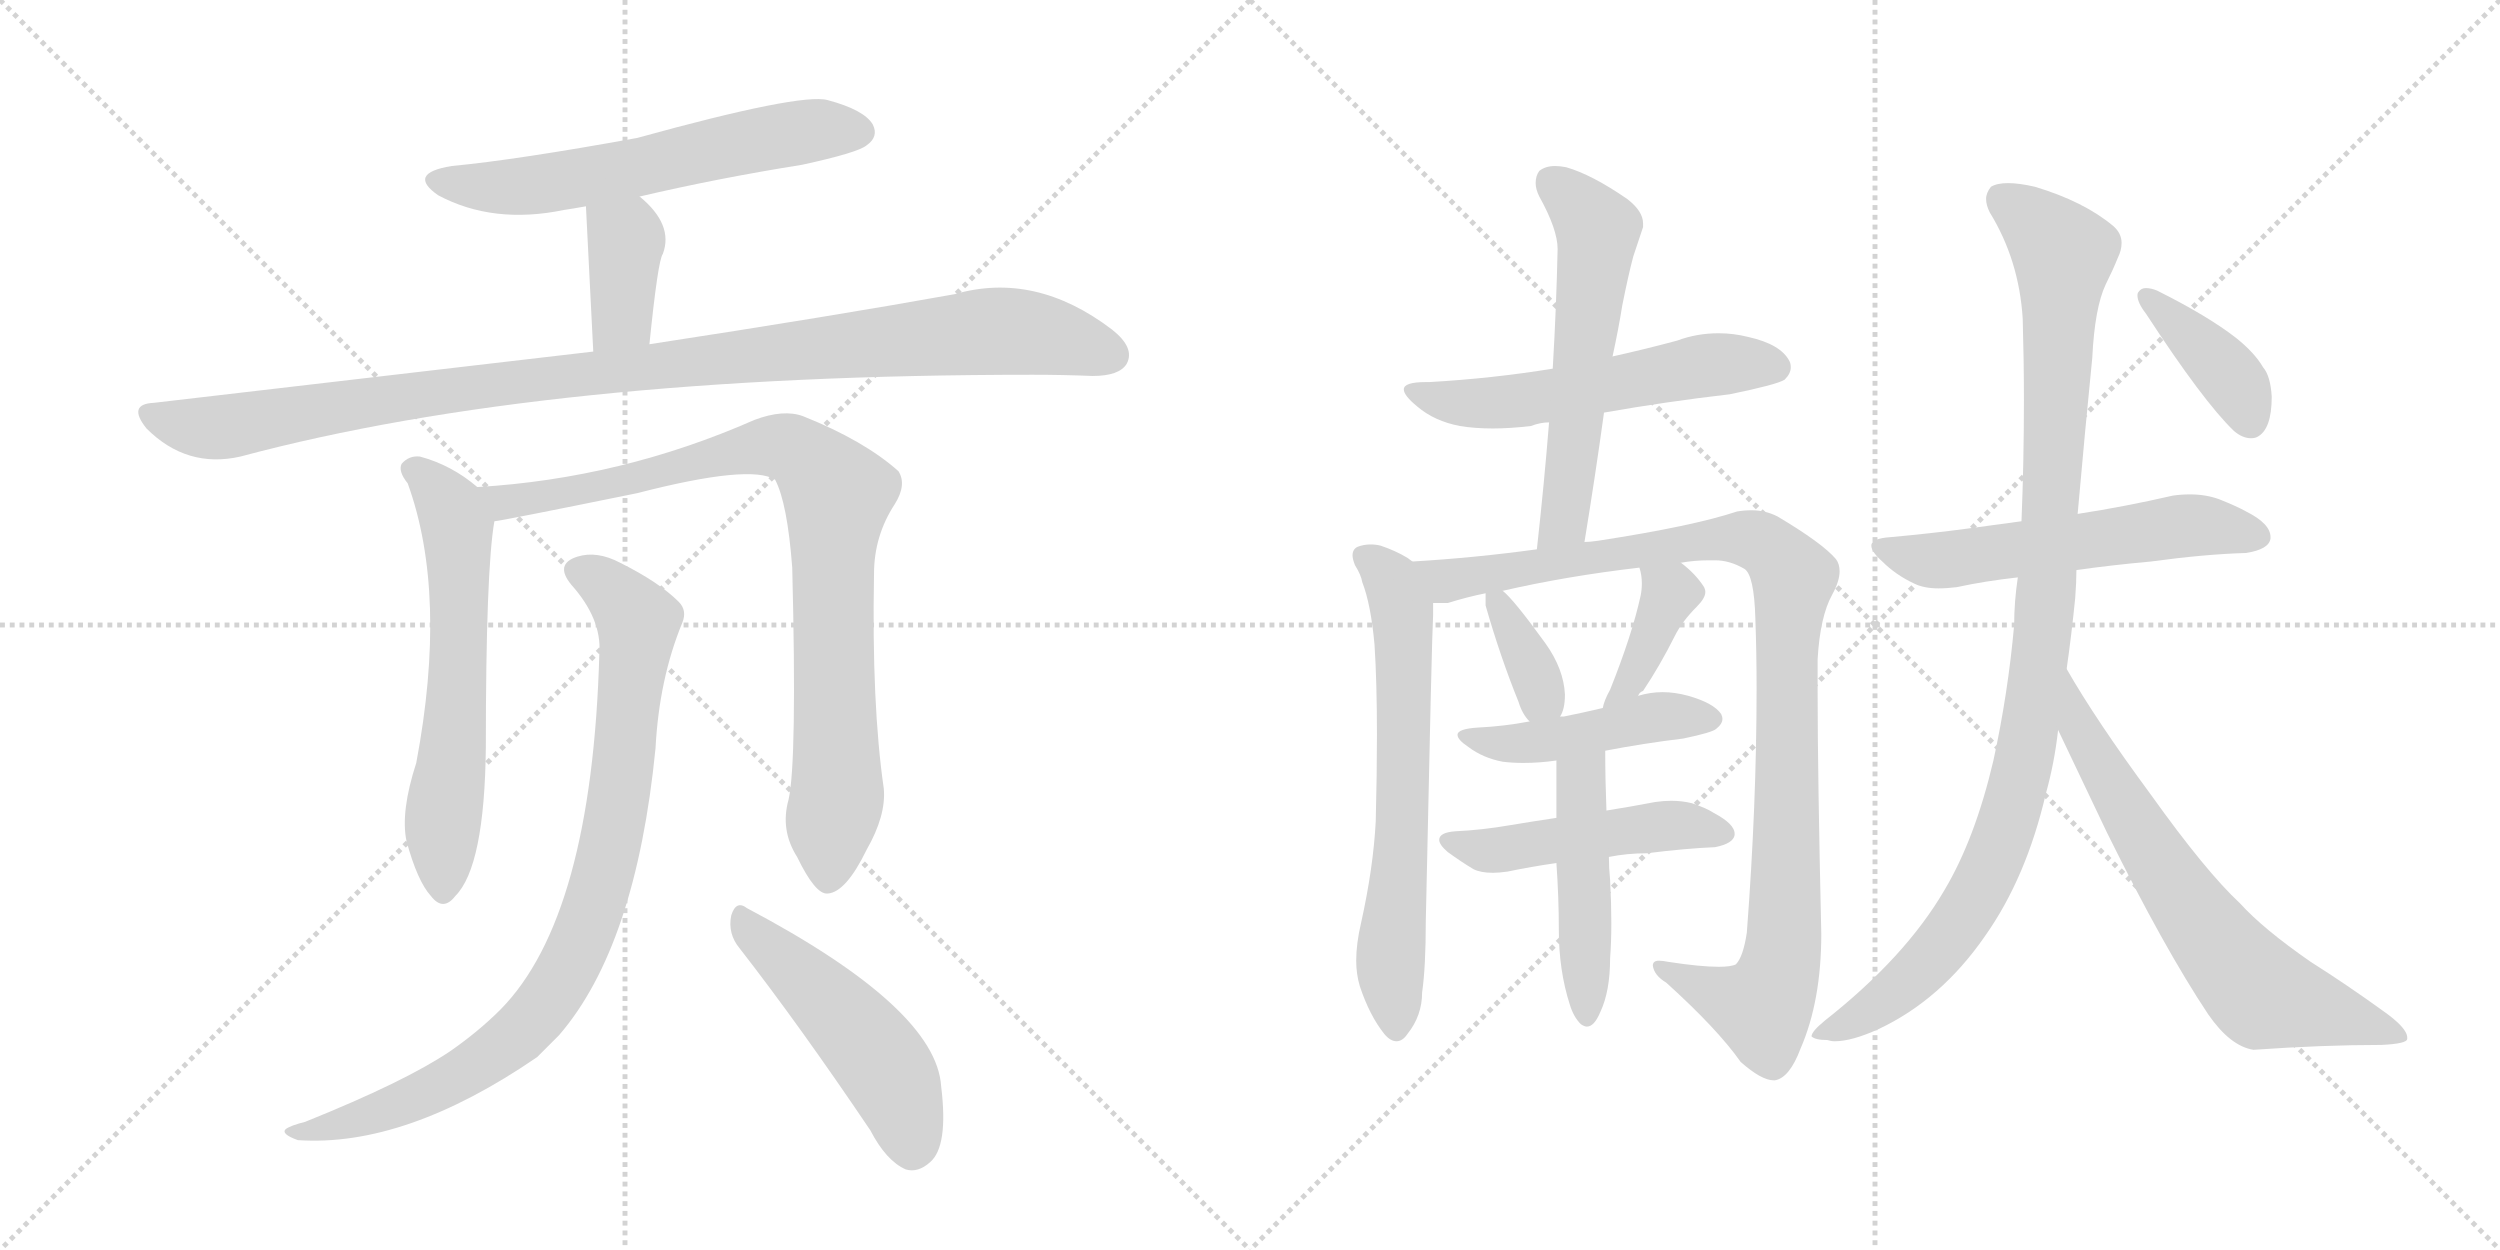 <svg version="1.1" viewBox="0 0 2048 1024" xmlns="http://www.w3.org/2000/svg">
  <g stroke="lightgray" stroke-dasharray="1,1" stroke-width="1" transform="scale(4, 4)">
    <line x1="0" y1="0" x2="256" y2="256"></line>
    <line x1="256" y1="0" x2="0" y2="256"></line>
    <line x1="128" y1="0" x2="128" y2="256"></line>
    <line x1="0" y1="128" x2="256" y2="128"></line>
    <line x1="256" y1="0" x2="512" y2="256"></line>
    <line x1="512" y1="0" x2="256" y2="256"></line>
    <line x1="384" y1="0" x2="384" y2="256"></line>
    <line x1="256" y1="128" x2="512" y2="128"></line>
  </g>
<g transform="scale(1, -1) translate(0, -850)">
   <style type="text/css">
    @keyframes keyframes0 {
      from {
       stroke: black;
       stroke-dashoffset: 603;
       stroke-width: 128;
       }
       66% {
       animation-timing-function: step-end;
       stroke: black;
       stroke-dashoffset: 0;
       stroke-width: 128;
       }
       to {
       stroke: black;
       stroke-width: 1024;
       }
       }
       #make-me-a-hanzi-animation-0 {
         animation: keyframes0 0.741s both;
         animation-delay: 0s;
         animation-timing-function: linear;
       }
    @keyframes keyframes1 {
      from {
       stroke: black;
       stroke-dashoffset: 377;
       stroke-width: 128;
       }
       55% {
       animation-timing-function: step-end;
       stroke: black;
       stroke-dashoffset: 0;
       stroke-width: 128;
       }
       to {
       stroke: black;
       stroke-width: 1024;
       }
       }
       #make-me-a-hanzi-animation-1 {
         animation: keyframes1 0.557s both;
         animation-delay: 0.741s;
         animation-timing-function: linear;
       }
    @keyframes keyframes2 {
      from {
       stroke: black;
       stroke-dashoffset: 1052;
       stroke-width: 128;
       }
       77% {
       animation-timing-function: step-end;
       stroke: black;
       stroke-dashoffset: 0;
       stroke-width: 128;
       }
       to {
       stroke: black;
       stroke-width: 1024;
       }
       }
       #make-me-a-hanzi-animation-2 {
         animation: keyframes2 1.106s both;
         animation-delay: 1.298s;
         animation-timing-function: linear;
       }
    @keyframes keyframes3 {
      from {
       stroke: black;
       stroke-dashoffset: 617;
       stroke-width: 128;
       }
       67% {
       animation-timing-function: step-end;
       stroke: black;
       stroke-dashoffset: 0;
       stroke-width: 128;
       }
       to {
       stroke: black;
       stroke-width: 1024;
       }
       }
       #make-me-a-hanzi-animation-3 {
         animation: keyframes3 0.752s both;
         animation-delay: 2.404s;
         animation-timing-function: linear;
       }
    @keyframes keyframes4 {
      from {
       stroke: black;
       stroke-dashoffset: 883;
       stroke-width: 128;
       }
       74% {
       animation-timing-function: step-end;
       stroke: black;
       stroke-dashoffset: 0;
       stroke-width: 128;
       }
       to {
       stroke: black;
       stroke-width: 1024;
       }
       }
       #make-me-a-hanzi-animation-4 {
         animation: keyframes4 0.969s both;
         animation-delay: 3.156s;
         animation-timing-function: linear;
       }
    @keyframes keyframes5 {
      from {
       stroke: black;
       stroke-dashoffset: 885;
       stroke-width: 128;
       }
       74% {
       animation-timing-function: step-end;
       stroke: black;
       stroke-dashoffset: 0;
       stroke-width: 128;
       }
       to {
       stroke: black;
       stroke-width: 1024;
       }
       }
       #make-me-a-hanzi-animation-5 {
         animation: keyframes5 0.97s both;
         animation-delay: 4.124s;
         animation-timing-function: linear;
       }
    @keyframes keyframes6 {
      from {
       stroke: black;
       stroke-dashoffset: 489;
       stroke-width: 128;
       }
       61% {
       animation-timing-function: step-end;
       stroke: black;
       stroke-dashoffset: 0;
       stroke-width: 128;
       }
       to {
       stroke: black;
       stroke-width: 1024;
       }
       }
       #make-me-a-hanzi-animation-6 {
         animation: keyframes6 0.648s both;
         animation-delay: 5.095s;
         animation-timing-function: linear;
       }
    @keyframes keyframes7 {
      from {
       stroke: black;
       stroke-dashoffset: 558;
       stroke-width: 128;
       }
       64% {
       animation-timing-function: step-end;
       stroke: black;
       stroke-dashoffset: 0;
       stroke-width: 128;
       }
       to {
       stroke: black;
       stroke-width: 1024;
       }
       }
       #make-me-a-hanzi-animation-7 {
         animation: keyframes7 0.704s both;
         animation-delay: 5.743s;
         animation-timing-function: linear;
       }
    @keyframes keyframes8 {
      from {
       stroke: black;
       stroke-dashoffset: 573;
       stroke-width: 128;
       }
       65% {
       animation-timing-function: step-end;
       stroke: black;
       stroke-dashoffset: 0;
       stroke-width: 128;
       }
       to {
       stroke: black;
       stroke-width: 1024;
       }
       }
       #make-me-a-hanzi-animation-8 {
         animation: keyframes8 0.716s both;
         animation-delay: 6.447s;
         animation-timing-function: linear;
       }
    @keyframes keyframes9 {
      from {
       stroke: black;
       stroke-dashoffset: 652;
       stroke-width: 128;
       }
       68% {
       animation-timing-function: step-end;
       stroke: black;
       stroke-dashoffset: 0;
       stroke-width: 128;
       }
       to {
       stroke: black;
       stroke-width: 1024;
       }
       }
       #make-me-a-hanzi-animation-9 {
         animation: keyframes9 0.781s both;
         animation-delay: 7.163s;
         animation-timing-function: linear;
       }
    @keyframes keyframes10 {
      from {
       stroke: black;
       stroke-dashoffset: 1024;
       stroke-width: 128;
       }
       77% {
       animation-timing-function: step-end;
       stroke: black;
       stroke-dashoffset: 0;
       stroke-width: 128;
       }
       to {
       stroke: black;
       stroke-width: 1024;
       }
       }
       #make-me-a-hanzi-animation-10 {
         animation: keyframes10 1.083s both;
         animation-delay: 7.944s;
         animation-timing-function: linear;
       }
    @keyframes keyframes11 {
      from {
       stroke: black;
       stroke-dashoffset: 357;
       stroke-width: 128;
       }
       54% {
       animation-timing-function: step-end;
       stroke: black;
       stroke-dashoffset: 0;
       stroke-width: 128;
       }
       to {
       stroke: black;
       stroke-width: 1024;
       }
       }
       #make-me-a-hanzi-animation-11 {
         animation: keyframes11 0.541s both;
         animation-delay: 9.027s;
         animation-timing-function: linear;
       }
    @keyframes keyframes12 {
      from {
       stroke: black;
       stroke-dashoffset: 378;
       stroke-width: 128;
       }
       55% {
       animation-timing-function: step-end;
       stroke: black;
       stroke-dashoffset: 0;
       stroke-width: 128;
       }
       to {
       stroke: black;
       stroke-width: 1024;
       }
       }
       #make-me-a-hanzi-animation-12 {
         animation: keyframes12 0.558s both;
         animation-delay: 9.567s;
         animation-timing-function: linear;
       }
    @keyframes keyframes13 {
      from {
       stroke: black;
       stroke-dashoffset: 459;
       stroke-width: 128;
       }
       60% {
       animation-timing-function: step-end;
       stroke: black;
       stroke-dashoffset: 0;
       stroke-width: 128;
       }
       to {
       stroke: black;
       stroke-width: 1024;
       }
       }
       #make-me-a-hanzi-animation-13 {
         animation: keyframes13 0.624s both;
         animation-delay: 10.125s;
         animation-timing-function: linear;
       }
    @keyframes keyframes14 {
      from {
       stroke: black;
       stroke-dashoffset: 485;
       stroke-width: 128;
       }
       61% {
       animation-timing-function: step-end;
       stroke: black;
       stroke-dashoffset: 0;
       stroke-width: 128;
       }
       to {
       stroke: black;
       stroke-width: 1024;
       }
       }
       #make-me-a-hanzi-animation-14 {
         animation: keyframes14 0.645s both;
         animation-delay: 10.749s;
         animation-timing-function: linear;
       }
    @keyframes keyframes15 {
      from {
       stroke: black;
       stroke-dashoffset: 474;
       stroke-width: 128;
       }
       61% {
       animation-timing-function: step-end;
       stroke: black;
       stroke-dashoffset: 0;
       stroke-width: 128;
       }
       to {
       stroke: black;
       stroke-width: 1024;
       }
       }
       #make-me-a-hanzi-animation-15 {
         animation: keyframes15 0.636s both;
         animation-delay: 11.393s;
         animation-timing-function: linear;
       }
    @keyframes keyframes16 {
      from {
       stroke: black;
       stroke-dashoffset: 569;
       stroke-width: 128;
       }
       65% {
       animation-timing-function: step-end;
       stroke: black;
       stroke-dashoffset: 0;
       stroke-width: 128;
       }
       to {
       stroke: black;
       stroke-width: 1024;
       }
       }
       #make-me-a-hanzi-animation-16 {
         animation: keyframes16 0.713s both;
         animation-delay: 12.029s;
         animation-timing-function: linear;
       }
    @keyframes keyframes17 {
      from {
       stroke: black;
       stroke-dashoffset: 1032;
       stroke-width: 128;
       }
       77% {
       animation-timing-function: step-end;
       stroke: black;
       stroke-dashoffset: 0;
       stroke-width: 128;
       }
       to {
       stroke: black;
       stroke-width: 1024;
       }
       }
       #make-me-a-hanzi-animation-17 {
         animation: keyframes17 1.09s both;
         animation-delay: 12.742s;
         animation-timing-function: linear;
       }
    @keyframes keyframes18 {
      from {
       stroke: black;
       stroke-dashoffset: 684;
       stroke-width: 128;
       }
       69% {
       animation-timing-function: step-end;
       stroke: black;
       stroke-dashoffset: 0;
       stroke-width: 128;
       }
       to {
       stroke: black;
       stroke-width: 1024;
       }
       }
       #make-me-a-hanzi-animation-18 {
         animation: keyframes18 0.807s both;
         animation-delay: 13.832s;
         animation-timing-function: linear;
       }
    @keyframes keyframes19 {
      from {
       stroke: black;
       stroke-dashoffset: 393;
       stroke-width: 128;
       }
       56% {
       animation-timing-function: step-end;
       stroke: black;
       stroke-dashoffset: 0;
       stroke-width: 128;
       }
       to {
       stroke: black;
       stroke-width: 1024;
       }
       }
       #make-me-a-hanzi-animation-19 {
         animation: keyframes19 0.57s both;
         animation-delay: 14.639s;
         animation-timing-function: linear;
       }
</style>
<path d="M 524 689 Q 588 704 657 715 Q 703 725 710 731 Q 720 738 715 748 Q 708 760 678 768 Q 656 774 522 737 Q 423 719 370 714 Q 333 708 359 690 Q 404 666 462 678 Q 469 679 480 681 L 524 689 Z" fill="lightgray"></path> 
<path d="M 532 568 Q 539 637 543 642 Q 552 666 524 689 C 501 709 478 711 480 681 L 486 562 C 488 532 529 538 532 568 Z" fill="lightgray"></path> 
<path d="M 486 562 L 126 520 Q 104 519 120 499 Q 153 466 197 476 Q 447 543 846 543 Q 871 543 895 542 Q 917 542 923 552 Q 930 565 911 580 Q 848 628 782 609 Q 682 591 532 568 L 486 562 Z" fill="lightgray"></path> 
<path d="M 391 451 Q 370 469 344 476 Q 335 477 329 470 Q 326 464 334 454 Q 367 363 341 225 Q 328 185 333 161 Q 342 128 353 116 Q 363 103 373 116 Q 397 140 398 238 Q 398 383 405 423 C 407 438 407 438 391 451 Z" fill="lightgray"></path> 
<path d="M 646 195 Q 639 170 653 148 Q 668 117 678 118 Q 693 119 710 154 Q 726 182 724 204 Q 714 273 716 380 Q 716 411 733 437 Q 743 453 736 464 Q 708 489 658 509 Q 642 515 618 506 Q 509 458 391 451 C 361 449 375 418 405 423 Q 409 423 522 446 Q 615 470 635 457 Q 645 438 649 385 Q 653 226 646 195 Z" fill="lightgray"></path> 
<path d="M 491 315 Q 485 99 410 23 Q 392 5 369 -11 Q 332 -36 250 -69 Q 238 -72 234 -75 Q 230 -79 244 -84 Q 332 -90 440 -16 L 458 2 Q 521 75 537 237 Q 540 294 559 340 Q 563 350 556 357 Q 540 373 508 389 Q 489 399 473 394 Q 454 388 468 371 Q 493 343 491 315 Z" fill="lightgray"></path> 
<path d="M 606 73 Q 655 10 713 -76 Q 726 -101 742 -108 Q 752 -111 762 -102 Q 777 -89 771 -40 Q 767 24 612 106 Q 603 113 599 100 Q 596 85 606 73 Z" fill="lightgray"></path> 
<path d="M 1314 512 Q 1365 521 1417 527 Q 1456 535 1462 539 Q 1467 544 1467 549 Q 1467 552 1466 554 Q 1459 568 1432 574 Q 1420 577 1408 577 Q 1390 577 1374 571 Q 1348 564 1321 558 L 1272 548 Q 1223 540 1171 537 L 1168 537 Q 1150 537 1150 531 Q 1150 526 1161 517 Q 1175 505 1196 501 Q 1208 499 1223 499 Q 1237 499 1254 501 Q 1262 504 1269 504 L 1314 512 Z" fill="lightgray"></path> 
<path d="M 1298 406 Q 1307 461 1314 512 L 1321 558 Q 1326 581 1329 600 Q 1334 625 1338 640 L 1346 664 L 1346 667 Q 1346 677 1333 687 Q 1304 707 1283 713 Q 1278 714 1274 714 Q 1266 714 1261 710 Q 1258 706 1258 700 Q 1258 695 1261 689 Q 1276 662 1276 646 Q 1275 599 1272 548 L 1269 504 Q 1265 454 1259 400 C 1256 370 1293 376 1298 406 Z" fill="lightgray"></path> 
<path d="M 1157 390 L 1153 393 Q 1143 399 1131 403 Q 1127 404 1123 404 Q 1117 404 1112 402 Q 1108 400 1108 395 Q 1108 392 1110 387 Q 1115 379 1116 373 Q 1123 355 1126 322 Q 1128 291 1128 248 Q 1128 216 1127 177 Q 1125 139 1115 94 Q 1111 77 1111 63 Q 1111 52 1114 42 Q 1122 18 1134 3 Q 1139 -3 1144 -3 Q 1149 -3 1153 3 Q 1165 18 1165 37 Q 1168 58 1168 95 Q 1173 331 1174 346 L 1174 356 C 1174 379 1174 379 1157 390 Z" fill="lightgray"></path> 
<path d="M 1377 389 Q 1388 391 1400 391 L 1405 391 Q 1417 391 1429 384 Q 1437 379 1438 343 Q 1439 315 1439 286 Q 1439 191 1431 86 Q 1428 66 1422 60 Q 1418 58 1408 58 Q 1393 58 1367 62 Q 1362 63 1359 63 Q 1354 63 1354 59 Q 1355 51 1365 45 Q 1407 7 1426 -20 Q 1443 -35 1453 -35 L 1454 -35 Q 1466 -33 1475 -9 Q 1492 30 1492 85 Q 1489 217 1489 282 L 1489 310 Q 1491 345 1501 363 Q 1507 374 1507 382 Q 1507 388 1504 392 Q 1493 405 1456 427 Q 1446 432 1435 432 Q 1429 432 1423 431 Q 1387 419 1309 407 Q 1302 406 1298 406 L 1259 400 Q 1208 393 1157 390 C 1127 388 1144 352 1174 356 L 1186 356 Q 1202 361 1217 364 L 1231 366 Q 1283 378 1343 385 L 1377 389 Z" fill="lightgray"></path> 
<path d="M 1217 364 L 1217 354 Q 1229 312 1244 275 Q 1247 265 1253 259 C 1267 242 1267 242 1278 263 Q 1282 269 1282 281 Q 1281 302 1266 323 Q 1240 359 1231 366 C 1217 378 1217 378 1217 364 Z" fill="lightgray"></path> 
<path d="M 1342 280 Q 1343 283 1346 284 Q 1360 305 1372 329 Q 1378 341 1390 353 Q 1397 360 1397 365 Q 1397 367 1396 369 Q 1389 380 1377 389 C 1353 408 1335 414 1343 385 Q 1345 379 1345 372 Q 1345 367 1344 362 Q 1337 330 1319 285 Q 1314 276 1313 270 C 1305 241 1323 257 1342 280 Z" fill="lightgray"></path> 
<path d="M 1315 235 Q 1346 241 1379 245 Q 1403 250 1406 253 Q 1411 257 1411 261 Q 1411 263 1410 265 Q 1404 274 1383 280 Q 1372 283 1362 283 Q 1352 283 1342 280 L 1313 270 Q 1296 266 1281 263 L 1278 263 L 1253 259 Q 1232 255 1211 254 Q 1194 253 1194 248 Q 1194 244 1203 238 Q 1215 229 1231 226 Q 1239 225 1248 225 Q 1261 225 1275 227 L 1315 235 Z" fill="lightgray"></path> 
<path d="M 1405 156 Q 1420 159 1421 166 L 1421 167 Q 1421 175 1404 184 Q 1398 188 1386 192 Q 1378 194 1369 194 Q 1363 194 1356 193 Q 1335 189 1316 186 L 1275 180 Q 1255 177 1237 174 Q 1214 170 1192 169 Q 1179 168 1179 162 Q 1179 158 1186 152 Q 1197 144 1207 138 Q 1213 135 1223 135 Q 1228 135 1235 136 Q 1254 140 1275 143 L 1318 148 Q 1333 151 1349 151 Q 1381 155 1405 156 Z" fill="lightgray"></path> 
<path d="M 1316 186 Q 1315 211 1315 235 C 1315 265 1275 257 1275 227 L 1275 180 L 1275 143 Q 1277 115 1277 88 Q 1277 55 1286 27 Q 1289 17 1295 11 Q 1298 9 1300 9 Q 1306 9 1311 21 Q 1319 38 1319 65 Q 1320 78 1320 94 Q 1320 110 1319 129 Q 1318 139 1318 148 L 1316 186 Z" fill="lightgray"></path> 
<path d="M 1656 423 L 1612 417 Q 1582 413 1549 410 Q 1533 409 1533 403 Q 1533 398 1542 390 Q 1553 379 1568 372 Q 1576 368 1588 368 Q 1595 368 1603 369 Q 1626 374 1653 377 L 1701 383 Q 1729 387 1762 390 Q 1806 396 1840 397 Q 1859 400 1860 409 L 1860 410 Q 1860 421 1840 431 Q 1833 435 1818 441 Q 1807 445 1794 445 Q 1787 445 1780 444 Q 1741 435 1702 429 L 1656 423 Z" fill="lightgray"></path> 
<path d="M 1653 377 Q 1650 357 1650 338 Q 1645 282 1633 227 Q 1618 163 1593 121 Q 1561 66 1495 14 Q 1484 5 1484 1 Q 1487 -2 1497 -2 Q 1500 -3 1503 -3 Q 1517 -3 1539 7 Q 1590 31 1626 83 Q 1660 131 1676 200 Q 1683 225 1686 252 L 1693 302 Q 1697 330 1700 360 Q 1701 373 1701 383 L 1702 429 Q 1708 497 1714 557 Q 1716 598 1725 617 Q 1731 629 1735 639 Q 1738 645 1738 651 Q 1738 659 1731 665 Q 1707 685 1667 697 Q 1654 700 1645 700 Q 1636 700 1631 697 Q 1627 692 1627 687 Q 1627 682 1630 676 Q 1654 637 1657 589 Q 1658 555 1658 522 Q 1658 472 1656 423 L 1653 377 Z" fill="lightgray"></path> 
<path d="M 1686 252 L 1726 168 Q 1773 73 1809 19 Q 1827 -7 1846 -10 Q 1903 -6 1951 -6 Q 1972 -5 1972 -1 L 1972 0 Q 1972 8 1952 22 Q 1923 43 1893 62 Q 1854 89 1835 110 Q 1807 136 1762 199 Q 1717 260 1693 302 C 1678 328 1673 279 1686 252 Z" fill="lightgray"></path> 
<path d="M 1752 611 Q 1751 610 1751 608 Q 1751 602 1758 593 Q 1805 521 1830 497 Q 1837 491 1844 491 Q 1847 491 1849 492 Q 1861 498 1861 525 Q 1860 542 1854 549 Q 1847 561 1832 573 Q 1809 591 1767 612 Q 1762 614 1758 614 Q 1754 614 1752 611 Z" fill="lightgray"></path> 
      <clipPath id="make-me-a-hanzi-clip-0">
      <path d="M 524 689 Q 588 704 657 715 Q 703 725 710 731 Q 720 738 715 748 Q 708 760 678 768 Q 656 774 522 737 Q 423 719 370 714 Q 333 708 359 690 Q 404 666 462 678 Q 469 679 480 681 L 524 689 Z" fill="lightgray"></path>
      </clipPath>
      <path clip-path="url(#make-me-a-hanzi-clip-0)" d="M 362 703 L 397 696 L 436 698 L 625 737 L 669 744 L 704 742 " fill="none" id="make-me-a-hanzi-animation-0" stroke-dasharray="475 950" stroke-linecap="round"></path>

      <clipPath id="make-me-a-hanzi-clip-1">
      <path d="M 532 568 Q 539 637 543 642 Q 552 666 524 689 C 501 709 478 711 480 681 L 486 562 C 488 532 529 538 532 568 Z" fill="lightgray"></path>
      </clipPath>
      <path clip-path="url(#make-me-a-hanzi-clip-1)" d="M 489 674 L 513 651 L 510 590 L 493 570 " fill="none" id="make-me-a-hanzi-animation-1" stroke-dasharray="249 498" stroke-linecap="round"></path>

      <clipPath id="make-me-a-hanzi-clip-2">
      <path d="M 486 562 L 126 520 Q 104 519 120 499 Q 153 466 197 476 Q 447 543 846 543 Q 871 543 895 542 Q 917 542 923 552 Q 930 565 911 580 Q 848 628 782 609 Q 682 591 532 568 L 486 562 Z" fill="lightgray"></path>
      </clipPath>
      <path clip-path="url(#make-me-a-hanzi-clip-2)" d="M 123 509 L 176 499 L 433 539 L 808 579 L 863 574 L 910 559 " fill="none" id="make-me-a-hanzi-animation-2" stroke-dasharray="924 1848" stroke-linecap="round"></path>

      <clipPath id="make-me-a-hanzi-clip-3">
      <path d="M 391 451 Q 370 469 344 476 Q 335 477 329 470 Q 326 464 334 454 Q 367 363 341 225 Q 328 185 333 161 Q 342 128 353 116 Q 363 103 373 116 Q 397 140 398 238 Q 398 383 405 423 C 407 438 407 438 391 451 Z" fill="lightgray"></path>
      </clipPath>
      <path clip-path="url(#make-me-a-hanzi-clip-3)" d="M 337 466 L 363 442 L 374 419 L 376 294 L 363 177 L 363 120 " fill="none" id="make-me-a-hanzi-animation-3" stroke-dasharray="489 978" stroke-linecap="round"></path>

      <clipPath id="make-me-a-hanzi-clip-4">
      <path d="M 646 195 Q 639 170 653 148 Q 668 117 678 118 Q 693 119 710 154 Q 726 182 724 204 Q 714 273 716 380 Q 716 411 733 437 Q 743 453 736 464 Q 708 489 658 509 Q 642 515 618 506 Q 509 458 391 451 C 361 449 375 418 405 423 Q 409 423 522 446 Q 615 470 635 457 Q 645 438 649 385 Q 653 226 646 195 Z" fill="lightgray"></path>
      </clipPath>
      <path clip-path="url(#make-me-a-hanzi-clip-4)" d="M 399 446 L 412 439 L 507 452 L 540 465 L 632 485 L 655 479 L 677 457 L 686 445 L 686 199 L 678 129 " fill="none" id="make-me-a-hanzi-animation-4" stroke-dasharray="755 1510" stroke-linecap="round"></path>

      <clipPath id="make-me-a-hanzi-clip-5">
      <path d="M 491 315 Q 485 99 410 23 Q 392 5 369 -11 Q 332 -36 250 -69 Q 238 -72 234 -75 Q 230 -79 244 -84 Q 332 -90 440 -16 L 458 2 Q 521 75 537 237 Q 540 294 559 340 Q 563 350 556 357 Q 540 373 508 389 Q 489 399 473 394 Q 454 388 468 371 Q 493 343 491 315 Z" fill="lightgray"></path>
      </clipPath>
      <path clip-path="url(#make-me-a-hanzi-clip-5)" d="M 474 382 L 494 372 L 523 341 L 507 192 L 492 127 L 468 61 L 428 5 L 374 -33 L 304 -64 L 240 -79 " fill="none" id="make-me-a-hanzi-animation-5" stroke-dasharray="757 1514" stroke-linecap="round"></path>

      <clipPath id="make-me-a-hanzi-clip-6">
      <path d="M 606 73 Q 655 10 713 -76 Q 726 -101 742 -108 Q 752 -111 762 -102 Q 777 -89 771 -40 Q 767 24 612 106 Q 603 113 599 100 Q 596 85 606 73 Z" fill="lightgray"></path>
      </clipPath>
      <path clip-path="url(#make-me-a-hanzi-clip-6)" d="M 610 93 L 716 -12 L 734 -41 L 747 -89 " fill="none" id="make-me-a-hanzi-animation-6" stroke-dasharray="361 722" stroke-linecap="round"></path>

      <clipPath id="make-me-a-hanzi-clip-7">
      <path d="M 1314 512 Q 1365 521 1417 527 Q 1456 535 1462 539 Q 1467 544 1467 549 Q 1467 552 1466 554 Q 1459 568 1432 574 Q 1420 577 1408 577 Q 1390 577 1374 571 Q 1348 564 1321 558 L 1272 548 Q 1223 540 1171 537 L 1168 537 Q 1150 537 1150 531 Q 1150 526 1161 517 Q 1175 505 1196 501 Q 1208 499 1223 499 Q 1237 499 1254 501 Q 1262 504 1269 504 L 1314 512 Z" fill="lightgray"></path>
      </clipPath>
      <path clip-path="url(#make-me-a-hanzi-clip-7)" d="M 1156 530 L 1183 521 L 1217 519 L 1387 549 L 1454 549 " fill="none" id="make-me-a-hanzi-animation-7" stroke-dasharray="430 860" stroke-linecap="round"></path>

      <clipPath id="make-me-a-hanzi-clip-8">
      <path d="M 1298 406 Q 1307 461 1314 512 L 1321 558 Q 1326 581 1329 600 Q 1334 625 1338 640 L 1346 664 L 1346 667 Q 1346 677 1333 687 Q 1304 707 1283 713 Q 1278 714 1274 714 Q 1266 714 1261 710 Q 1258 706 1258 700 Q 1258 695 1261 689 Q 1276 662 1276 646 Q 1275 599 1272 548 L 1269 504 Q 1265 454 1259 400 C 1256 370 1293 376 1298 406 Z" fill="lightgray"></path>
      </clipPath>
      <path clip-path="url(#make-me-a-hanzi-clip-8)" d="M 1271 702 L 1309 662 L 1283 432 L 1265 407 " fill="none" id="make-me-a-hanzi-animation-8" stroke-dasharray="445 890" stroke-linecap="round"></path>

      <clipPath id="make-me-a-hanzi-clip-9">
      <path d="M 1157 390 L 1153 393 Q 1143 399 1131 403 Q 1127 404 1123 404 Q 1117 404 1112 402 Q 1108 400 1108 395 Q 1108 392 1110 387 Q 1115 379 1116 373 Q 1123 355 1126 322 Q 1128 291 1128 248 Q 1128 216 1127 177 Q 1125 139 1115 94 Q 1111 77 1111 63 Q 1111 52 1114 42 Q 1122 18 1134 3 Q 1139 -3 1144 -3 Q 1149 -3 1153 3 Q 1165 18 1165 37 Q 1168 58 1168 95 Q 1173 331 1174 346 L 1174 356 C 1174 379 1174 379 1157 390 Z" fill="lightgray"></path>
      </clipPath>
      <path clip-path="url(#make-me-a-hanzi-clip-9)" d="M 1119 393 L 1140 374 L 1149 342 L 1150 164 L 1139 68 L 1144 8 " fill="none" id="make-me-a-hanzi-animation-9" stroke-dasharray="524 1048" stroke-linecap="round"></path>

      <clipPath id="make-me-a-hanzi-clip-10">
      <path d="M 1377 389 Q 1388 391 1400 391 L 1405 391 Q 1417 391 1429 384 Q 1437 379 1438 343 Q 1439 315 1439 286 Q 1439 191 1431 86 Q 1428 66 1422 60 Q 1418 58 1408 58 Q 1393 58 1367 62 Q 1362 63 1359 63 Q 1354 63 1354 59 Q 1355 51 1365 45 Q 1407 7 1426 -20 Q 1443 -35 1453 -35 L 1454 -35 Q 1466 -33 1475 -9 Q 1492 30 1492 85 Q 1489 217 1489 282 L 1489 310 Q 1491 345 1501 363 Q 1507 374 1507 382 Q 1507 388 1504 392 Q 1493 405 1456 427 Q 1446 432 1435 432 Q 1429 432 1423 431 Q 1387 419 1309 407 Q 1302 406 1298 406 L 1259 400 Q 1208 393 1157 390 C 1127 388 1144 352 1174 356 L 1186 356 Q 1202 361 1217 364 L 1231 366 Q 1283 378 1343 385 L 1377 389 Z" fill="lightgray"></path>
      </clipPath>
      <path clip-path="url(#make-me-a-hanzi-clip-10)" d="M 1165 387 L 1186 374 L 1424 409 L 1451 400 L 1469 377 L 1463 308 L 1463 114 L 1455 47 L 1443 25 L 1360 57 " fill="none" id="make-me-a-hanzi-animation-10" stroke-dasharray="896 1792" stroke-linecap="round"></path>

      <clipPath id="make-me-a-hanzi-clip-11">
      <path d="M 1217 364 L 1217 354 Q 1229 312 1244 275 Q 1247 265 1253 259 C 1267 242 1267 242 1278 263 Q 1282 269 1282 281 Q 1281 302 1266 323 Q 1240 359 1231 366 C 1217 378 1217 378 1217 364 Z" fill="lightgray"></path>
      </clipPath>
      <path clip-path="url(#make-me-a-hanzi-clip-11)" d="M 1225 359 L 1259 295 L 1263 280 L 1258 268 " fill="none" id="make-me-a-hanzi-animation-11" stroke-dasharray="229 458" stroke-linecap="round"></path>

      <clipPath id="make-me-a-hanzi-clip-12">
      <path d="M 1342 280 Q 1343 283 1346 284 Q 1360 305 1372 329 Q 1378 341 1390 353 Q 1397 360 1397 365 Q 1397 367 1396 369 Q 1389 380 1377 389 C 1353 408 1335 414 1343 385 Q 1345 379 1345 372 Q 1345 367 1344 362 Q 1337 330 1319 285 Q 1314 276 1313 270 C 1305 241 1323 257 1342 280 Z" fill="lightgray"></path>
      </clipPath>
      <path clip-path="url(#make-me-a-hanzi-clip-12)" d="M 1349 379 L 1368 362 L 1339 296 L 1322 279 " fill="none" id="make-me-a-hanzi-animation-12" stroke-dasharray="250 500" stroke-linecap="round"></path>

      <clipPath id="make-me-a-hanzi-clip-13">
      <path d="M 1315 235 Q 1346 241 1379 245 Q 1403 250 1406 253 Q 1411 257 1411 261 Q 1411 263 1410 265 Q 1404 274 1383 280 Q 1372 283 1362 283 Q 1352 283 1342 280 L 1313 270 Q 1296 266 1281 263 L 1278 263 L 1253 259 Q 1232 255 1211 254 Q 1194 253 1194 248 Q 1194 244 1203 238 Q 1215 229 1231 226 Q 1239 225 1248 225 Q 1261 225 1275 227 L 1315 235 Z" fill="lightgray"></path>
      </clipPath>
      <path clip-path="url(#make-me-a-hanzi-clip-13)" d="M 1201 245 L 1254 241 L 1351 262 L 1402 261 " fill="none" id="make-me-a-hanzi-animation-13" stroke-dasharray="331 662" stroke-linecap="round"></path>

      <clipPath id="make-me-a-hanzi-clip-14">
      <path d="M 1405 156 Q 1420 159 1421 166 L 1421 167 Q 1421 175 1404 184 Q 1398 188 1386 192 Q 1378 194 1369 194 Q 1363 194 1356 193 Q 1335 189 1316 186 L 1275 180 Q 1255 177 1237 174 Q 1214 170 1192 169 Q 1179 168 1179 162 Q 1179 158 1186 152 Q 1197 144 1207 138 Q 1213 135 1223 135 Q 1228 135 1235 136 Q 1254 140 1275 143 L 1318 148 Q 1333 151 1349 151 Q 1381 155 1405 156 Z" fill="lightgray"></path>
      </clipPath>
      <path clip-path="url(#make-me-a-hanzi-clip-14)" d="M 1188 161 L 1220 153 L 1364 174 L 1414 167 " fill="none" id="make-me-a-hanzi-animation-14" stroke-dasharray="357 714" stroke-linecap="round"></path>

      <clipPath id="make-me-a-hanzi-clip-15">
      <path d="M 1316 186 Q 1315 211 1315 235 C 1315 265 1275 257 1275 227 L 1275 180 L 1275 143 Q 1277 115 1277 88 Q 1277 55 1286 27 Q 1289 17 1295 11 Q 1298 9 1300 9 Q 1306 9 1311 21 Q 1319 38 1319 65 Q 1320 78 1320 94 Q 1320 110 1319 129 Q 1318 139 1318 148 L 1316 186 Z" fill="lightgray"></path>
      </clipPath>
      <path clip-path="url(#make-me-a-hanzi-clip-15)" d="M 1309 229 L 1295 211 L 1300 16 " fill="none" id="make-me-a-hanzi-animation-15" stroke-dasharray="346 692" stroke-linecap="round"></path>

      <clipPath id="make-me-a-hanzi-clip-16">
      <path d="M 1656 423 L 1612 417 Q 1582 413 1549 410 Q 1533 409 1533 403 Q 1533 398 1542 390 Q 1553 379 1568 372 Q 1576 368 1588 368 Q 1595 368 1603 369 Q 1626 374 1653 377 L 1701 383 Q 1729 387 1762 390 Q 1806 396 1840 397 Q 1859 400 1860 409 L 1860 410 Q 1860 421 1840 431 Q 1833 435 1818 441 Q 1807 445 1794 445 Q 1787 445 1780 444 Q 1741 435 1702 429 L 1656 423 Z" fill="lightgray"></path>
      </clipPath>
      <path clip-path="url(#make-me-a-hanzi-clip-16)" d="M 1542 400 L 1585 391 L 1798 420 L 1851 410 " fill="none" id="make-me-a-hanzi-animation-16" stroke-dasharray="441 882" stroke-linecap="round"></path>

      <clipPath id="make-me-a-hanzi-clip-17">
      <path d="M 1653 377 Q 1650 357 1650 338 Q 1645 282 1633 227 Q 1618 163 1593 121 Q 1561 66 1495 14 Q 1484 5 1484 1 Q 1487 -2 1497 -2 Q 1500 -3 1503 -3 Q 1517 -3 1539 7 Q 1590 31 1626 83 Q 1660 131 1676 200 Q 1683 225 1686 252 L 1693 302 Q 1697 330 1700 360 Q 1701 373 1701 383 L 1702 429 Q 1708 497 1714 557 Q 1716 598 1725 617 Q 1731 629 1735 639 Q 1738 645 1738 651 Q 1738 659 1731 665 Q 1707 685 1667 697 Q 1654 700 1645 700 Q 1636 700 1631 697 Q 1627 692 1627 687 Q 1627 682 1630 676 Q 1654 637 1657 589 Q 1658 555 1658 522 Q 1658 472 1656 423 L 1653 377 Z" fill="lightgray"></path>
      </clipPath>
      <path clip-path="url(#make-me-a-hanzi-clip-17)" d="M 1640 687 L 1677 658 L 1690 638 L 1678 391 L 1660 236 L 1636 153 L 1610 102 L 1558 41 L 1491 1 " fill="none" id="make-me-a-hanzi-animation-17" stroke-dasharray="904 1808" stroke-linecap="round"></path>

      <clipPath id="make-me-a-hanzi-clip-18">
      <path d="M 1686 252 L 1726 168 Q 1773 73 1809 19 Q 1827 -7 1846 -10 Q 1903 -6 1951 -6 Q 1972 -5 1972 -1 L 1972 0 Q 1972 8 1952 22 Q 1923 43 1893 62 Q 1854 89 1835 110 Q 1807 136 1762 199 Q 1717 260 1693 302 C 1678 328 1673 279 1686 252 Z" fill="lightgray"></path>
      </clipPath>
      <path clip-path="url(#make-me-a-hanzi-clip-18)" d="M 1694 295 L 1702 256 L 1751 170 L 1841 47 L 1854 35 L 1968 0 " fill="none" id="make-me-a-hanzi-animation-18" stroke-dasharray="556 1112" stroke-linecap="round"></path>

      <clipPath id="make-me-a-hanzi-clip-19">
      <path d="M 1752 611 Q 1751 610 1751 608 Q 1751 602 1758 593 Q 1805 521 1830 497 Q 1837 491 1844 491 Q 1847 491 1849 492 Q 1861 498 1861 525 Q 1860 542 1854 549 Q 1847 561 1832 573 Q 1809 591 1767 612 Q 1762 614 1758 614 Q 1754 614 1752 611 Z" fill="lightgray"></path>
      </clipPath>
      <path clip-path="url(#make-me-a-hanzi-clip-19)" d="M 1758 608 L 1830 538 L 1844 504 " fill="none" id="make-me-a-hanzi-animation-19" stroke-dasharray="265 530" stroke-linecap="round"></path>

</g>
</svg>
